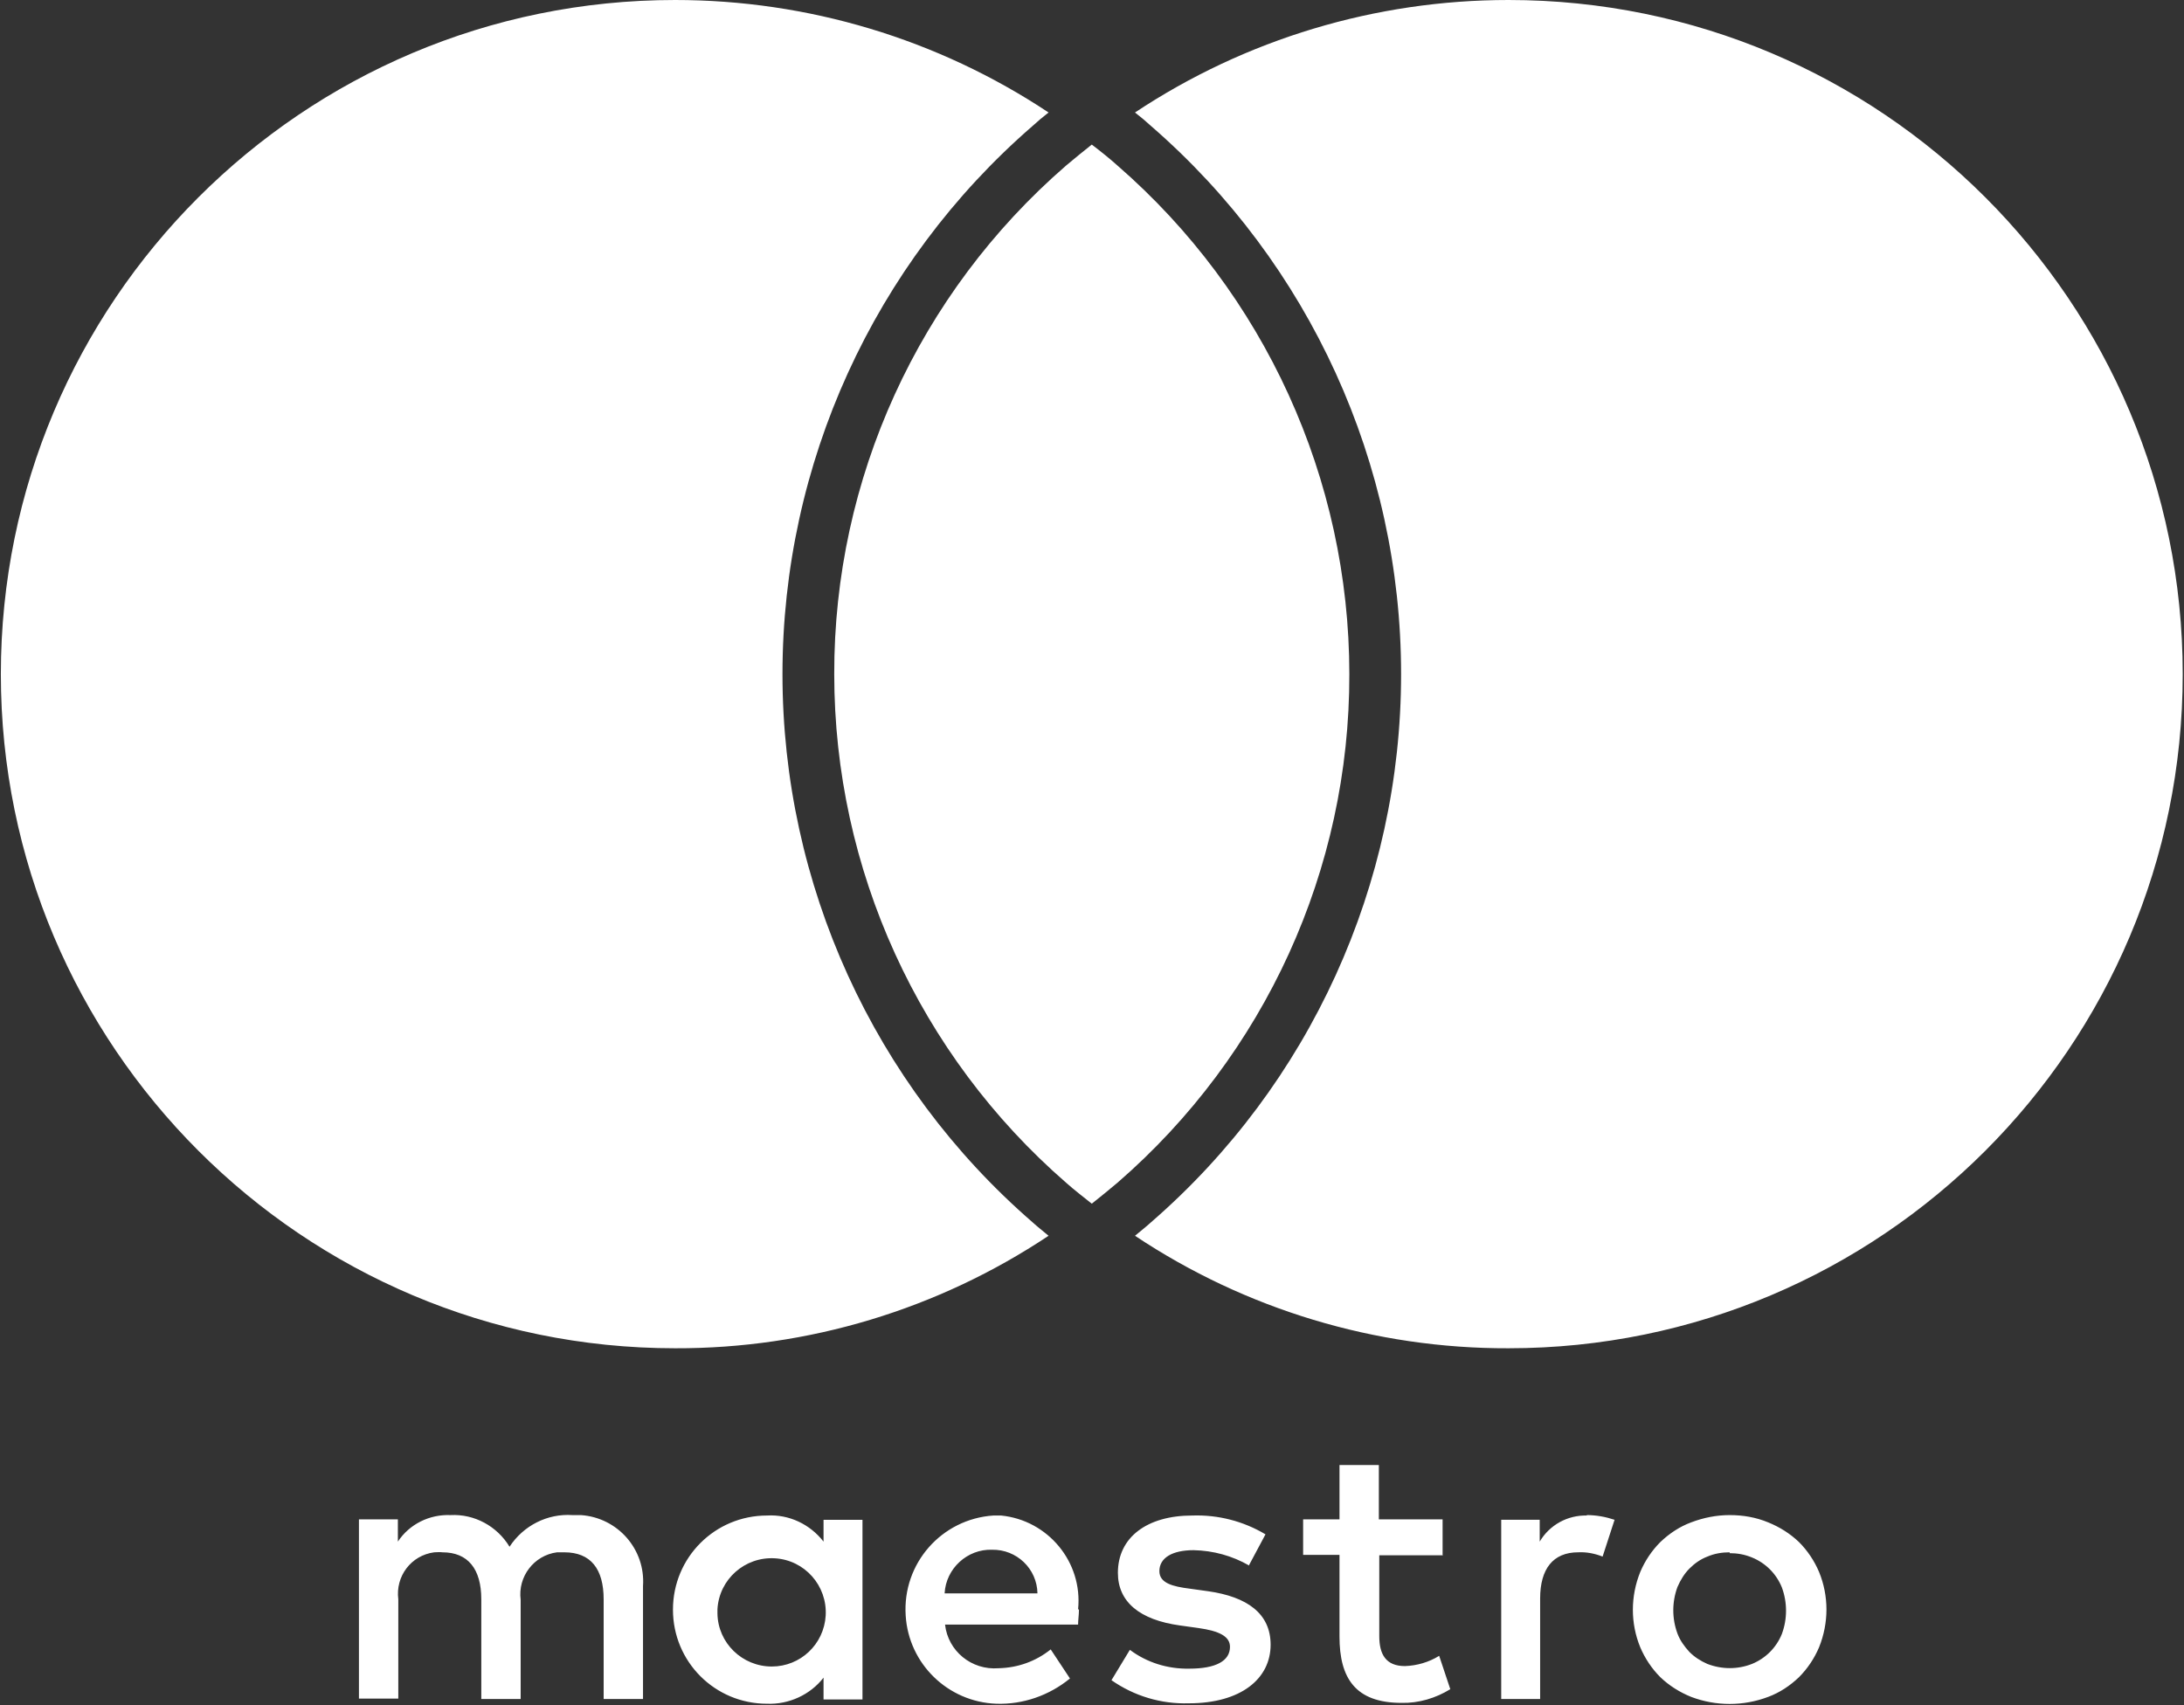<svg id="Layer_2" data-name="Layer 2" xmlns="http://www.w3.org/2000/svg" viewBox="24.97 14.95 51.05 39.87">
  <rect x="24.97" y="14.95" width="51.05" height="39.87" fill="#333333" stroke="none"/>
  <defs>
    <style>
      .cls-1 {
        fill: #fff;
      }

      .cls-2 {
        fill: none;
      }
    </style><style class="darkreader darkreader--sync" media="screen"/>
  </defs>
  <g id="Artwork">
    <g id="Maestro_w_1:1" data-name="Maestro w 1:1">
      <rect id="Rechteck_1701" data-name="Rechteck 1701" class="cls-2" width="100" height="70"/>
      <rect id="Rechteck_1702" data-name="Rechteck 1702" class="cls-2" x="25" width="51" height="70"/>
      <rect id="Rechteck_1703" data-name="Rechteck 1703" class="cls-2" x="15.5" y="9.5" width="70" height="51"/>
      <g id="Gruppe_2698" data-name="Gruppe 2698">
        <path id="Pfad_3369" data-name="Pfad 3369" class="cls-1" d="M49.1,43.52c.12,.11,.25,.21,.38,.32-2.58,1.72-5.62,2.64-8.73,2.63-8.7,0-15.76-7.06-15.76-15.76h0c0-8.7,7.05-15.76,15.76-15.76h0c3.1,0,6.14,.91,8.73,2.63-.13,.1-.26,.21-.38,.32-3.71,3.22-5.84,7.9-5.84,12.81,0,4.91,2.13,9.59,5.84,12.81Zm11.13-28.57c-3.1,0-6.14,.91-8.73,2.63,.13,.1,.26,.21,.38,.32,3.71,3.22,5.84,7.9,5.84,12.81,0,4.91-2.13,9.59-5.84,12.81-.12,.11-.25,.21-.38,.32,2.58,1.72,5.62,2.64,8.73,2.63,8.7,0,15.76-7.05,15.76-15.76h0c0-8.71-7.05-15.76-15.76-15.76h0Zm-9.74,3.38c-.2,.16-.4,.32-.6,.49-3.45,2.99-5.43,7.33-5.42,11.89,0,4.56,1.98,8.9,5.42,11.89,.19,.17,.4,.33,.6,.49,.2-.16,.4-.32,.6-.49,3.45-2.99,5.43-7.33,5.42-11.89,0-4.56-1.98-8.9-5.42-11.89-.19-.17-.39-.33-.6-.49"/>
        <path id="Pfad_3576" data-name="Pfad 3576" class="cls-1" d="M62.06,50.37c.22,0,.44,.04,.65,.11l-.28,.86c-.18-.07-.37-.11-.57-.1-.59,0-.89,.39-.89,1.08v2.35h-.91v-4.19h.9v.51c.23-.39,.65-.62,1.1-.61h0Zm-3.36,.94h-1.49v1.89c0,.42,.15,.7,.6,.7,.28-.01,.56-.09,.8-.24l.26,.78c-.34,.21-.74,.33-1.14,.32-1.08,0-1.45-.58-1.45-1.55v-1.91h-.85v-.83h.85v-1.27h.92v1.27h1.49v.83h0Zm-11.65,.89c.03-.58,.53-1.04,1.11-1.02,.57-.01,1.05,.44,1.06,1.02h-2.17Zm3.12,.37c.11-1.1-.7-2.08-1.8-2.19-.06,0-.12,0-.18,0-1.21,.08-2.13,1.12-2.05,2.34,.07,1.13,.99,2.02,2.12,2.06,.62,.02,1.23-.19,1.72-.59l-.45-.68c-.35,.28-.77,.43-1.22,.44-.63,.05-1.18-.4-1.25-1.02h3.11c0-.11,.02-.23,.02-.35h0Zm4-1.02c-.4-.23-.84-.35-1.3-.36-.5,0-.8,.18-.8,.49,0,.28,.31,.36,.71,.41l.43,.06c.91,.13,1.46,.52,1.46,1.25,0,.8-.7,1.37-1.91,1.37-.65,.02-1.28-.17-1.81-.54l.43-.71c.4,.3,.89,.45,1.39,.44,.62,0,.95-.18,.95-.51,0-.24-.24-.37-.74-.44l-.43-.06c-.94-.13-1.45-.55-1.45-1.23,0-.83,.68-1.34,1.74-1.34,.6-.02,1.19,.13,1.71,.44l-.39,.73h0Zm11.23-.31c-.18,0-.36,.03-.52,.1-.16,.06-.3,.16-.42,.28-.12,.12-.21,.27-.28,.43-.13,.35-.13,.74,0,1.09,.06,.16,.16,.3,.28,.43,.12,.12,.26,.21,.42,.28,.34,.13,.71,.13,1.04,0,.32-.13,.57-.38,.7-.7,.13-.35,.13-.74,0-1.09-.13-.32-.38-.57-.7-.7-.17-.07-.34-.1-.52-.1h0Zm0-.87c.31,0,.61,.05,.9,.17,.27,.11,.51,.26,.72,.46,.2,.2,.36,.44,.47,.7,.23,.56,.23,1.19,0,1.76-.11,.26-.27,.5-.47,.7-.21,.2-.45,.36-.72,.46-.58,.22-1.22,.22-1.8,0-.27-.11-.51-.26-.72-.46-.2-.2-.36-.44-.47-.7-.23-.56-.23-1.19,0-1.76,.11-.26,.27-.5,.47-.7,.21-.2,.45-.36,.72-.46,.29-.11,.59-.17,.9-.17h0Zm-23.66,2.2c.04-.7,.64-1.23,1.34-1.19,.7,.04,1.23,.64,1.19,1.34-.04,.67-.59,1.19-1.26,1.19-.69,0-1.26-.55-1.27-1.24,0-.03,0-.07,0-.1Zm3.39,0v-2.09h-.91v.51c-.32-.41-.81-.64-1.32-.61-1.22,0-2.2,.98-2.2,2.2s.98,2.2,2.2,2.2c.51,.02,1.01-.21,1.32-.61v.51h.91v-2.1Zm-5.13,2.09v-2.63c.06-.86-.59-1.6-1.45-1.66-.07,0-.13,0-.2,0-.59-.04-1.15,.25-1.47,.74-.29-.48-.82-.77-1.38-.74-.49-.02-.96,.21-1.23,.62v-.52h-.91v4.19h.92v-2.32c-.07-.54,.3-1.03,.84-1.1,.06,0,.13-.01,.19,0,.6,0,.91,.39,.91,1.1v2.33h.92v-2.32c-.07-.54,.31-1.04,.85-1.11,.06,0,.11,0,.17,0,.62,0,.92,.39,.92,1.1v2.33h.92Z"/>
      </g>
    </g>
  </g>
</svg>